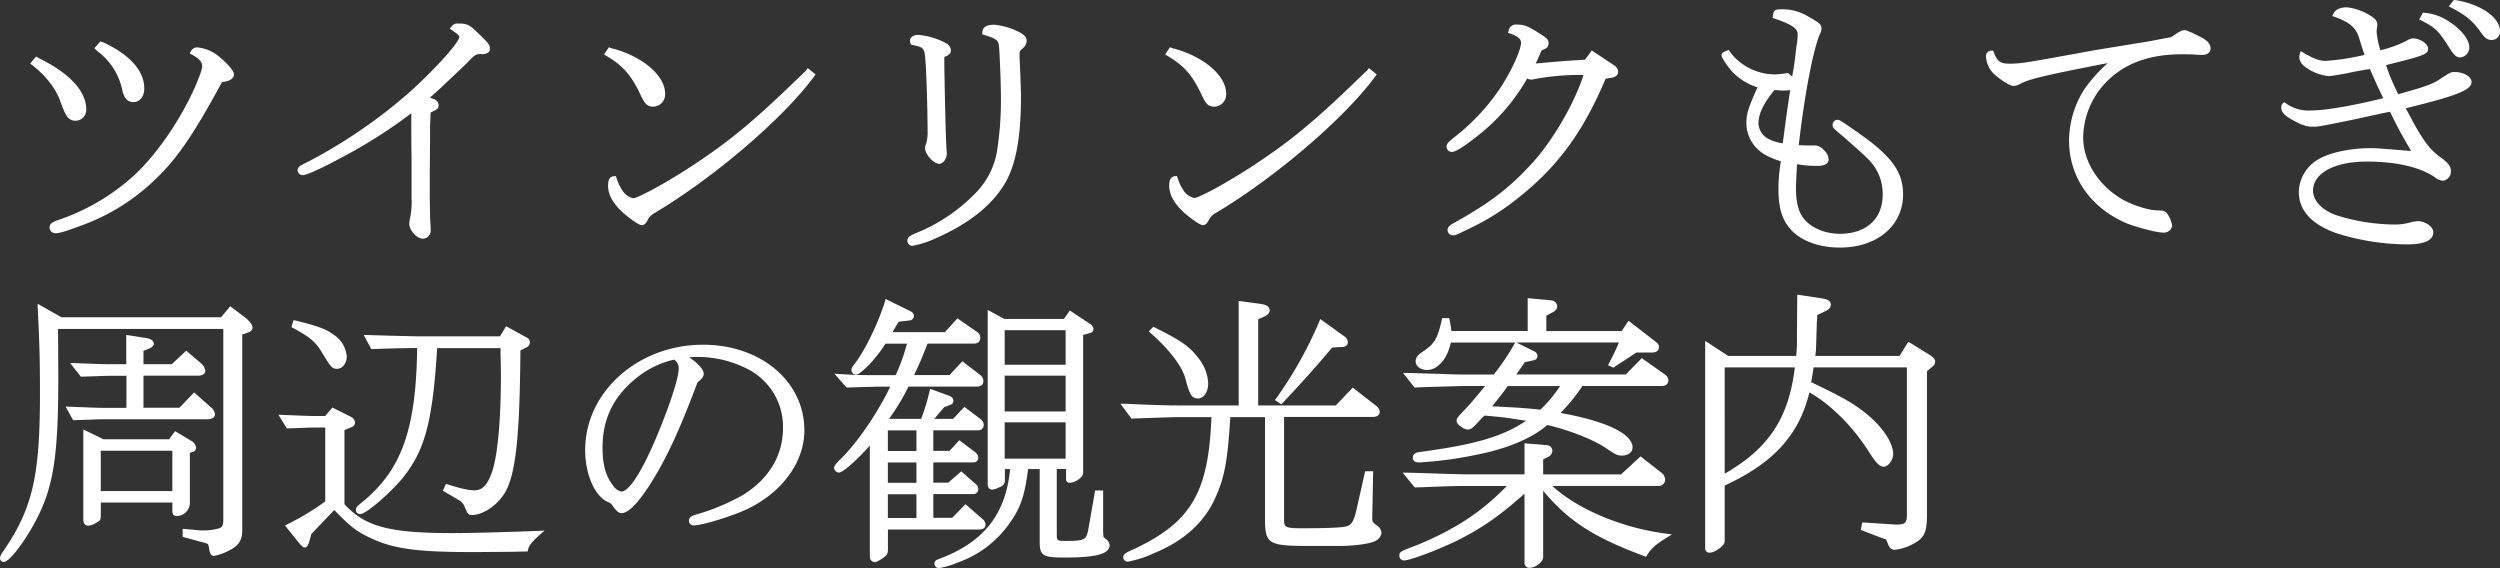 <svg xmlns="http://www.w3.org/2000/svg" viewBox="0 0 663.65 150.81"><rect x="0" y="0" width="663.65" height="150.81" fill="#333333" stroke="none"/><defs><style>.cls-1{fill:#fff;}</style></defs><g id="Layer_2" data-name="Layer 2"><g id="Layer_1-2" data-name="Layer 1"><path class="cls-1" d="M53.66,17.64c0,.86-.81,2.91-2,5.72-4,8.82-9.95,17.43-15.85,23A57.11,57.11,0,0,1,16.45,58.06c-2.56.87-3.3,1.18-3.3,2.44a1.58,1.58,0,0,0,1.64,1.42c.94,0,2.82-.56,6.48-1.93A55.53,55.53,0,0,0,39.9,48.87h0c6.61-6,10.9-12.1,19.05-27.1,1.93-.15,3.16-.92,3.16-2s-2-3.1-3.68-4.5a10.39,10.39,0,0,0-6.1-2.69,1.88,1.88,0,0,0-1.72,1.17l-.25.44.45.24C53.19,15.7,53.66,16.57,53.66,17.64Z"/><path class="cls-1" d="M26,13.69a17.25,17.25,0,0,1,6.53,10.54c.5,1.93,1.43,2.88,2.84,2.88,1.75,0,2.93-1.46,2.93-3.62,0-4.7-3.86-9-10.91-12.25L26.64,11,25.05,12.8l.33.33Z"/><path class="cls-1" d="M16.14,27.24c1.31,3.56,1.95,4.81,4,4.81A2.89,2.89,0,0,0,22.89,29c0-4.8-4.45-9.6-12.51-13.52L9.57,15,8,16.88l.43.32C12.13,20,15,23.72,16.14,27.24Z"/><path class="cls-1" d="M80.38,46.49c1.25,0,6.24-2.47,10.49-4.77a132,132,0,0,0,18.31-11.65c0,1.75,0,3.33,0,3.91,0,1.87,0,3.8.07,7.9V52.45a21.06,21.06,0,0,1-.36,5.29,7.65,7.65,0,0,0-.24,1.7c0,1.65,2,3.92,3.54,3.92A2.13,2.13,0,0,0,114.32,61a18.36,18.36,0,0,0-.08-1.94c-.07-.89-.15-6.08-.15-7.56V45.69c.08-7.53.08-11.71.08-12.44.07-1.26.07-1.43.13-3.16v-.2l.8-.4c.88-.44,1.34-.71,1.34-1.59a1.83,1.83,0,0,0-1.32-1.61l-1-.38c1.51-1.27,2.55-2.25,7.93-7.36L123.68,17c2.52-2.59,2.52-2.59,3.94-2.66a2.67,2.67,0,0,0,2.06-.47,1.15,1.15,0,0,0,.37-.87c0-1.17-.42-1.61-3.72-4.76-1.68-1.68-2.51-2-4.68-2a2,2,0,0,0-1.9.93l-.37.42.46.33c2,1.36,2.07,1.55,2.07,1.94,0,.95-3.7,5.76-11.93,13.47a130.78,130.78,0,0,1-14.23,11.2,134.12,134.12,0,0,1-13.39,8.1C79.62,44,79,44.27,79,45.23A1.34,1.34,0,0,0,80.38,46.49Z"/><path class="cls-1" d="M213.92,18.81l-.51.45c-12.52,12.21-19.25,17.86-28.81,24.18-7.06,4.74-15.29,9.19-16.52,9.19a4.71,4.71,0,0,1-2.86-2.06,13.16,13.16,0,0,1-1.61-3.46l-.13-.36-.38,0c-1.39.12-1.68,1.09-1.68,2.63,0,2.61,1.8,5.45,5.06,8,.9.72,3.1,2.39,3.88,2.39.94,0,1.43-1.08,1.57-1.38a4.66,4.66,0,0,1,2.11-2c15.55-9.33,33.48-24.64,41.72-35.62l.74-1-2.07-1.7Z"/><path class="cls-1" d="M170.06,25.22c1.07,2.29,1.73,3.1,3.34,3.1a3.25,3.25,0,0,0,3.16-3.46c0-4.67-5.68-9.67-13.57-11.89l-.36-.06-1-.36-1.27,1.91.45.27C165.37,17.4,167.61,20,170.06,25.22Z"/><path class="cls-1" d="M242.18,65.26a25.44,25.44,0,0,0,6.59-2.17c9-4,15.17-9.12,18.48-15.27,2.58-4.93,3.78-12,3.78-22.28,0-1.44-.23-7.48-.38-10.19V14.22c0-.59,0-.62.74-1.3a2.88,2.88,0,0,0,1.16-2.05c0-1.17-1-1.82-2-2.35A18.53,18.53,0,0,0,264,6.57c-1.5,0-3.23.25-3.23,2.18v.37l.35.1c3.48,1.06,3.87,1.5,4.06,2.94s.53,10.4.53,14.07a86.43,86.43,0,0,1-.91,13,20.77,20.77,0,0,1-6,12.2,45.8,45.8,0,0,1-15.65,10.45c-1.54.66-2.28,1.08-2.28,2.06A1.34,1.34,0,0,0,242.18,65.26Z"/><path class="cls-1" d="M241.84,11.84l.24.06c3.28.71,3.34.72,3.63,4.78s.53,14.16.53,17.91A11.57,11.57,0,0,1,245.9,38a4.09,4.09,0,0,0-.34,1.34c0,1.62,2.29,4.14,3.77,4.14,1,0,2-1.29,2-2.7,0-.45-.06-1-.12-1.75l0-.49c-.15-2.33-.38-12.3-.53-20.95v-2.2a1.68,1.68,0,0,0,0-.27h0a3.22,3.22,0,0,1,.49-.2c.71-.36,1.26-.7,1.26-1.59a2.29,2.29,0,0,0-1.32-1.88,19,19,0,0,0-7.39-2.19c-1.24,0-2.17.67-2.17,1.56a1.56,1.56,0,0,0,.2.76Z"/><path class="cls-1" d="M319,25.22c1.07,2.29,1.73,3.1,3.34,3.1a3.25,3.25,0,0,0,3.16-3.46c0-4.67-5.68-9.67-13.57-11.89l-.36-.06-1-.36-1.27,1.91.45.27C314.33,17.4,316.57,20,319,25.22Z"/><path class="cls-1" d="M314.18,50.57a13.16,13.16,0,0,1-1.61-3.46l-.13-.36-.38,0c-1.39.12-1.68,1.09-1.68,2.63,0,2.61,1.8,5.45,5.06,8,.9.72,3.1,2.39,3.88,2.39.94,0,1.43-1.08,1.57-1.38a4.66,4.66,0,0,1,2.11-2c15.55-9.33,33.48-24.64,41.72-35.62l.74-1-2.07-1.7-.51.67-.51.45c-12.52,12.21-19.25,17.86-28.81,24.18-7.06,4.74-15.29,9.19-16.52,9.19A4.71,4.71,0,0,1,314.18,50.57Z"/><path class="cls-1" d="M385.44,40.33c1.23,0,4.44-2.4,6.24-3.83a51.82,51.82,0,0,0,13.74-15.69,2,2,0,0,0,1.78.21,66.34,66.34,0,0,1,12-1.13c.4,0,.79,0,1.16,0-2.51,7.91-8.76,18.45-14.45,24.29-5.43,5.87-10.78,9.9-19.71,14.87-1.28.68-1.93,1.18-1.93,2a1.4,1.4,0,0,0,1.49,1.41c.64,0,.64,0,4.16-1.72a64.3,64.3,0,0,0,13.17-8.26C413.55,44.21,420.27,35,426.23,20.9l1.44-.25c1.15-.1,1.9-.74,1.9-1.64a2.26,2.26,0,0,0-1.14-1.71l-5.87-3.91-1.81,2.47h-.09c-4.65.28-6.07.37-13,1,.35-.69.65-1.33,1.11-2.41s.49-1.1.82-1.24c1-.3,1.5-.87,1.5-1.7,0-1.08-.53-1.45-2.74-2.85-2.76-1.73-3.8-2.13-5.59-2.13a2,2,0,0,0-2.31,1.73l-.13.46.45.15c2.5.86,3,1.62,3,2.49,0,1.8-2.22,6.79-4.94,11.13a55.73,55.73,0,0,1-12,13.33C384.5,37.65,384,38.1,384,39A1.41,1.41,0,0,0,385.44,40.33Z"/><path class="cls-1" d="M466.54,23.18l-.08.18c-2.43,5.47-2.86,6.87-2.86,9.4a9.57,9.57,0,0,0,2.5,6.35c1.61,1.69,3.13,2.55,6.64,3.72a45,45,0,0,0-.63,7.49c0,4.22.73,7.14,2.37,9.48,2.52,3.7,7.73,5.92,13.94,5.92,9.87,0,16.77-5.8,16.77-14.11,0-6.06-3.09-10.25-12.23-16.6-4.61-3.2-4.61-3.2-5.22-3.2a1.31,1.31,0,0,0-1.26,1.26c0,.84,0,.84,3.2,3.49l2.85,2.54c1.76,1.57,2.12,1.89,3,2.77a12.9,12.9,0,0,1,4.25,9.82c0,6.39-4.35,10.37-11.36,10.37-4.33,0-8.28-1.85-10.07-4.72-1.05-1.61-1.59-4.08-1.59-7.32,0-1.07.05-2.05.2-5l.08-1.44a28.59,28.59,0,0,0,5.53.45c2.48,0,2.86-1.08,2.86-1.72a3.48,3.48,0,0,0-1.2-2.39,3.23,3.23,0,0,0-2.88-1.3c-1.71,0-2.52,0-3.85-.11,1.5-13.16,3.79-25.22,5.6-29.44a3.5,3.5,0,0,0,.43-1.57c0-1-.64-1.53-3.75-3.25A13,13,0,0,0,473,2.47c-1.8,0-2.2.16-2.39,1.89l-.05.4.38.13c5.25,1.75,6.28,2.88,6.28,4.24,0,.51-.07,1.18-.13,1.88v.2A16.77,16.77,0,0,0,476.8,13q-.06.43-.12,1l-.22,1.78c-.11.89-.19,1.52-.24,1.84l-.47,2.7-1.09-.94-.24,0a18.34,18.34,0,0,1-3.4.37,15.11,15.11,0,0,1-11.15-5.18c-.2-.29-.39-.52-.53-.69a1.89,1.89,0,0,1-.19-.24l-.19-.38-.41.13c-.79.27-1.56.58-1.56,1.31s2.29,3.86,3.13,4.63A15.76,15.76,0,0,0,466.54,23.18Zm.26,9.66c0-2.6,1.27-5.27,4.21-8.91l.47,0c.73.05,1.33.1,1.74.1a20,20,0,0,0,2-.1c-.9,6-1.11,7.59-1.69,12l-.28,2.11a11.5,11.5,0,0,1-3.31-.94A4.94,4.94,0,0,1,466.8,32.84Z"/><path class="cls-1" d="M583.42,9.44C580.58,8,580,8,579.85,8c-.67,0-1.42.44-3.47,1.85-4.31.83-7.81,1.47-8.16,1.49l-12.25,2-.45.08c-17.92,3.28-19,3.48-22.11,3.48-2.42,0-3.24-.61-4.16-3.09l-.14-.36-.38,0a1.44,1.44,0,0,0-1.52,1.64,7,7,0,0,0,2.85,5.18c1.54,1.26,3.56,2.54,4.42,2.54a4.09,4.09,0,0,0,1.76-.52c2.37-1.29,6.38-2.26,23.28-5.55a42.68,42.68,0,0,0-6.08,6.74,25.76,25.76,0,0,0-4.19,13.8c0,9.69,5.71,17.93,15.29,22,2.5,1,7.89,2.47,9.76,2.47A2.25,2.25,0,0,0,576.63,60a7.33,7.33,0,0,0-1.55-3.57c-.58-.48-.94-.58-2.3-.58-2.27,0-6.37-1.27-9.33-2.89C557.1,49.3,553,42.85,553,36.49A21.54,21.54,0,0,1,561.09,20c4.52-3.71,10.58-5.59,18-5.59,1.12,0,2.27,0,3.67.08a15.42,15.42,0,0,0,1.88.08c1.6,0,2.17-.89,2.17-1.72C586.81,11.33,585.45,10.39,583.42,9.44Z"/><path class="cls-1" d="M651.52,19.11c-.9,0-1.2.2-3.55,1.71l-.09.06C646,22.23,643.9,23,636.66,25a51.87,51.87,0,0,1-3.26-7.72c9.75-2.4,11.17-2.87,11.17-4.31s-2.29-2.78-4-2.78a3.2,3.2,0,0,0-1.57.54l-.43.22a31,31,0,0,1-6.68,2.4,25.34,25.34,0,0,1-1-4.92L631,7.24a2.48,2.48,0,0,0,.08-.7c0-1.14-.8-1.81-2.4-2.72A14.45,14.45,0,0,0,623,1.94c-2.33,0-3.27,1-3.65,1.81l-.23.5.52.18c4.31,1.54,5.89,3,6.76,6.13.43,1.45.83,2.7,1.31,4a61.91,61.91,0,0,1-10.41,1.61c-1.56,0-3.45-.72-6-2.28l-.57-.35-.18.64a3.24,3.24,0,0,0-.17,1.05,3.2,3.2,0,0,0,1.23,2.27,12.57,12.57,0,0,0,6.57,2.71c.48,0,3.12-.42,4.9-.77,1.28-.3,2.58-.53,3.89-.76a21.65,21.65,0,0,1,2.15-.33c1.26,2.92,2.15,4.85,3.54,7.71-8.27,2.05-15.39,3.26-19.12,3.26a10.16,10.16,0,0,1-6.87-2l-.34-.22-.28.28a1.37,1.37,0,0,0-.46,1.12c0,1.1.62,1.93,2.15,2.86,2.73,1.64,4.4,2.27,6,2.27,1.73,0,1.73,0,10.37-1.75l3-.65c1.22-.27,2.45-.55,3.72-.8.62-.16,1.88-.43,3.63-.76,2.17,4.47,2.87,5.72,5.6,10.41L639,40c-7.39-.6-8.17-.67-9.94-.67-5.08,0-10.62,1.19-13.48,2.88a10.29,10.29,0,0,0-5.34,8.72c0,5,3.49,8.77,10.38,11.11a64,64,0,0,0,18.32,2.84c4.67,0,7-1.09,7-3.23,0-1.56-2.28-2.94-4.07-2.94A9.65,9.65,0,0,0,640,59a15.07,15.07,0,0,1-4.52.6,52.58,52.58,0,0,1-15.33-2.48c-3.78-1.36-6.13-3.85-6.13-6.52,0-4.61,5.72-7.71,14.24-7.71,7.73,0,14,1.42,18,4.09a3.88,3.88,0,0,0,2.27,1,2.48,2.48,0,0,0,2.09-2.55c0-1.18-.56-2-2.34-3.38-3-2.09-4.53-4-7.6-9.48-1-1.92-1.47-2.73-1.92-3.58l-.13-.25c13.69-3.34,17.47-4.86,17.47-7C656.05,20.29,654,19.11,651.52,19.11Z"/><path class="cls-1" d="M651.67,0l-.29,0-1.3,1.69.52.28c4.23,2.23,5.84,3.58,8.19,6.92.82,1.12,1.48,1.72,2.61,1.72a2.19,2.19,0,0,0,2.25-2.32C663.65,4.61,658.5,1.06,651.67,0Z"/><path class="cls-1" d="M650.18,12.66c1.21,1.94,1.93,2.59,2.86,2.59a2.66,2.66,0,0,0,2.47-2.7c0-2-2.1-4.72-5.23-6.73a13.89,13.89,0,0,0-6.75-2.43l-.33-.05-1,1.82.47.23C646.46,7.31,647.38,8.19,650.18,12.66Z"/><path class="cls-1" d="M65,84.24l-3.88-2.95-2.44,2.93H16.29L10,80.64l0,.91c.44,8.82.61,13.07.61,22.78,0,22.51-2,30.86-10.12,42.54A2.82,2.82,0,0,0,0,148.18a1,1,0,0,0,1,1c1.48,0,5.1-5,7.19-8.61,5.86-10,7.29-17.94,7.29-40.61l-.07-12.65H59.28v50.12c0,2.21-.24,2.42-1.05,2.8a14.78,14.78,0,0,1-4.15.58h-.71l-4.88-.43v2.14l5.16,1.4a9.36,9.36,0,0,1,1.54.48,3.53,3.53,0,0,1,.3,1.18c.19,1,.38,2,1.33,2a14.91,14.91,0,0,0,4.1-1.5c2.44-1.22,3.39-2.71,3.39-5.31V88.8l1.86-.64a1.45,1.45,0,0,0,.88-1.24C67.05,86.16,65.87,84.88,65,84.24Z"/><path class="cls-1" d="M28.47,111.29h26.6c1.49,0,2-.69,2-1.34a2.74,2.74,0,0,0-1.16-1.89l-4.38-3.89-3.91,4.07H38.09V99.73H52.56c1.18,0,1.95-.52,1.95-1.33a3.21,3.21,0,0,0-1.24-2.05l-3.84-3.26L45.6,96.68H38.09V93.12l1.28-.49c.63-.25,1.46-.66,1.46-1.38,0-.47-.3-1.29-2.25-1.55l-5.06-.78v7.76H29.76c-.82,0-2.34,0-4.16-.07l-7-.27L21.47,100l3-.1c2.62-.09,3.93-.14,5.33-.14h3.76v8.51H28.47c-.76,0-2.35,0-4.16-.08l-6.9-.26,2,3.62,4.87-.16C26.05,111.29,27.56,111.29,28.47,111.29Z"/><path class="cls-1" d="M50.4,133.74V120.2l.65-.2a1.15,1.15,0,0,0,1-1.16,2.39,2.39,0,0,0-1.23-1.79l-4.35-2.59-1.56,2.14H27.44L22.12,114v23.83c0,1.13.45,1.71,1.33,1.71a4.1,4.1,0,0,0,1.9-.66c1.18-.59,1.41-.81,1.41-2V133.4h19v2.09c0,.52,0,1.49,1.13,1.49h0A3.56,3.56,0,0,0,50.4,133.74Zm-4.65-14.09v10.7h-19v-10.7Z"/><path class="cls-1" d="M120.51,141.52c-17.17,0-23.48-1.65-29.07-7.67V114.16l1.89-.78a1.28,1.28,0,0,0,.92-1.22,1.9,1.9,0,0,0-1.11-1.52l-4.91-2.45-1.93,2.25H84.79c-.91,0-2.43,0-4.16-.08l-6.72-.26,2.24,3.63,4.48-.16c1.66-.08,3.1-.08,4.16-.08h1.55V133.1a67.45,67.45,0,0,1-10.14,6.12l-.55.28,3.51,4.37c.94,1.11,1.28,1.47,1.75,1.47.19,0,.77,0,1.24-1.74l.5-1.85,6.09-6.37c4.38,4.57,6.05,5.82,10.05,7.63,5.74,2.68,12.15,3.54,26.35,3.54h0c2.36,0,2.36,0,10.81-.07l4.13-.09.07-.4c.21-1.13,1.09-2.23,3.34-4.2l1.07-.93-1.43.06C136.07,141.22,124.21,141.52,120.51,141.52Z"/><path class="cls-1" d="M85.42,93.49c2.28,3.79,2.69,4.42,4.08,4.42s2.55-1.51,2.55-3.24A7.62,7.62,0,0,0,88.5,88.8c-2-1.48-4.1-2.24-10.13-3.73L77.91,85l-.56,1.83.36.19C82.16,89.4,83.82,90.8,85.42,93.49Z"/><path class="cls-1" d="M105.24,89.16l-8.68-.25,2,3.77h.32c5.54-.22,6.54-.23,11.34-.29h.52c-.28,21.7-4.16,32.45-14.71,41-1.22,1-1.55,1.34-1.55,1.91a1.11,1.11,0,0,0,1.11,1.18c1.65,0,7.85-5.56,10.87-9.07,6.27-7.5,8.36-15.06,9.59-35h16.82l0,1.75c.06,2.37.1,4.29.1,5.58,0,11.27-.79,20.39-2.18,25-1.23,3.85-2.64,5.42-4.84,5.42-1.52,0-3.52-.44-7.15-1.57l-.42-.13-.83,1.8,4.25,2.5a3.61,3.61,0,0,1,1.41,1.44c.94,2.27,1,2.51,2.13,2.51,3.24,0,7.57-3.26,9.27-7,2.42-5.22,3.38-15.17,3.54-36.69l1.7-.85a1.42,1.42,0,0,0,0-2.56l-5.51-3-1.62,2.67H110.63Z"/><path class="cls-1" d="M186.63,91.51c-17.25,0-31.29,12.54-31.29,27.94,0,6.5,2.56,12.32,6.07,13.83a2.17,2.17,0,0,1,1.25,1.06c1,1.3,1.54,1.88,2.3,1.88,1.81,0,4.31-2.51,7.64-7.68h0c4.35-6.88,7.75-14.21,12.54-27,1.18-1,1.67-1.49,1.67-2.35,0-1.17-1.82-3-3.85-4.32a20.22,20.22,0,0,1,2.29-.12A29.21,29.21,0,0,1,198.54,98a17.2,17.2,0,0,1,9.32,15.52c0,7.35-3.65,13.51-10.55,17.82A57,57,0,0,1,185,136.53c-1.11.31-2.11.67-2.11,1.7a1.21,1.21,0,0,0,1.26,1.25c2.29,0,10.52-2.54,14.43-4.45,9.22-4.5,14.95-12.48,14.95-20.82C213.5,101.27,202,91.51,186.63,91.51ZM165,130.5a3.5,3.5,0,0,1-2.27-1.63c-1.92-2.44-2.78-5.51-2.78-10,0-7.86,3-13.85,9.39-18.84A24.07,24.07,0,0,1,179,95.46l.25.25a2.66,2.66,0,0,1,.92,2.16c0,2.49-2.46,10-6.12,18.65C168.52,129.5,165.76,130.5,165,130.5Z"/><path class="cls-1" d="M293.44,143l-.49-.43a15.85,15.85,0,0,1-.11-2.29V130.2h-2.13l-1.75,10c-.53,3-.79,3.39-5.89,3.39-2.54,0-2.54,0-2.54-2.09v-17H283v2.77a.88.88,0,0,0,1,.88c1.39,0,3.54-1.41,3.54-2.63V88.9l1.54-.42c1-.15,1.19-.8,1.19-1.18a1.69,1.69,0,0,0-.82-1.25L284,82.43l-1.58,2.24h-15.8l-4.43-2.39v46.14c0,1.45.91,1.56,1.19,1.56a5.39,5.39,0,0,0,2.08-.72,1.77,1.77,0,0,0,1.3-1.83v-2.92h1.39c-1.18,12.07-7,19.45-18.93,23.89-.49.18-1.16.43-1.16,1.23a1.18,1.18,0,0,0,1.18,1.18,22.43,22.43,0,0,0,5-1.48A28.07,28.07,0,0,0,268,138.9c2.89-4,4.06-7.36,4.91-14.39H276v19.34c0,3.84,1,4.15,6.88,4.15,8.29,0,11.68-1,11.68-3.31a2.24,2.24,0,0,0-.79-1.45Zm-10.56-30.88v9.64H266.7v-9.64Zm0-12.39v9.49H266.7V99.73Zm-16.18-2.9V87.65h16.18v9.18Z"/><path class="cls-1" d="M261.61,139.21a1.94,1.94,0,0,0-.71-1.36l-4.61-4-3.53,3.61h-5v-6.3h10.45a1.33,1.33,0,0,0,1.49-1.26,1.7,1.7,0,0,0-.63-1.36l-3.9-3.41-3.46,3h-3.95v-5.39h10.6a1.23,1.23,0,0,0,1.34-1.26,2,2,0,0,0-.66-1.31l-4.39-3.31-2.59,2.83h-4.3v-5.46h11.82a1.43,1.43,0,0,0,1.56-1.49,1.92,1.92,0,0,0-.8-1.46L256,108,253,111.2h-5l2.64-3.11,1.44-.55c.69-.19,1-.59,1-1.16,0-.75-.56-1.08-1.08-1.31l-5.08-1.86-.14.53a51,51,0,0,1-2.26,7.46H236a58,58,0,0,0,5.17-8.58h18.17c1.49,0,1.71-.93,1.71-1.48a2.08,2.08,0,0,0-.87-1.62l-4.7-3.62-3.43,3.67h-9.4c1.34-2.81,2.1-4.53,3.58-8.35h12.27c1.42,0,1.72-.85,1.72-1.56a1.78,1.78,0,0,0-.75-1.48l-5.3-3.67-3.34,3.66H236.91l.21-.34c.51-.85.92-1.53,1.42-2.42l2.88-.34a1.25,1.25,0,0,0,1.19-1.26,1.38,1.38,0,0,0-.82-1.14l-6.68-3.3-.17.57c-1.87,6.11-5.64,13.77-8.46,17.14l-.07.1a2,2,0,0,0-.39,1,1.25,1.25,0,0,0,1.19,1.26c.6,0,1.32-.52,3.25-2.36a38.13,38.13,0,0,0,4.61-5.85h5.7a52.3,52.3,0,0,1-3,8.35h-4.92c-4.51,0-5.45,0-10.15-.3l-1.21-.08,3.24,3.67h.23l5.2-.16c1.38,0,2.07-.07,2.69-.07h3.47c-3.4,7.15-9.16,15.49-13.63,19.67-.93.94-1.28,1.47-1.28,1.95a1.37,1.37,0,0,0,1.33,1.18c1.16,0,5.48-4.09,8.17-7.18v29.49a1.42,1.42,0,0,0,1.26,1.48c.43,0,.82-.22,1.76-.77l.13-.08c1.4-1,1.65-1.29,1.65-2.53v-5.28h24.2C260.36,140.55,261.61,140.55,261.61,139.21Zm-18.33-8v6.3h-7.59v-6.3Zm0-8.44v5.39h-7.59v-5.39Zm0-8.51v5.46h-7.59v-5.46Z"/><path class="cls-1" d="M365.52,139.49c-1.24-.89-1.24-1-1.24-2.1l.24-12.28h-2.13l-2.14,9.51c-.87,4-1.54,4.75-2.83,5.1s-4.9.51-11.8.51c-4.75,0-4.75-.3-4.75-2.69V110.68h23.52c1.69,0,1.87-1,1.87-1.41a2.21,2.21,0,0,0-.95-1.54l-6.21-4.84-4.5,4.74H334V84.74l1.59-.7c.92-.37,1.45-1,1.45-1.68s-.55-1.41-2.1-1.63l-6.12-.84v27.74H313.39c-3.39,0-6.63-.07-14.95-.46l-1,0,2.9,3.95,5.26-.18c4.83-.17,6.13-.21,7.83-.21h8.15c-.74,19.87-5.31,27.72-20.13,34.84-2.7,1.2-3.26,1.45-3.26,2.36a1.18,1.18,0,0,0,1.18,1.18,29.42,29.42,0,0,0,7.11-2.32c7.49-3.09,12.79-7.74,15.77-13.85,2.77-5.85,3.6-10.06,4.35-22.21h9.21v27.63c.08,6.36,1.36,6.57,13,6.57h6.62c3.84,0,8.66-.54,10-1.52a2.63,2.63,0,0,0,1.3-2A2.53,2.53,0,0,0,365.52,139.49Z"/><path class="cls-1" d="M350.49,84.7l-.24.59a107.91,107.91,0,0,1-11.49,20.49l-.32.42,1.7,1.13.29-.3c6.21-6.6,9.12-9.92,13.19-14.76l2.18-.14c.61,0,2,0,2-1.33a2,2,0,0,0-1-1.55Z"/><path class="cls-1" d="M314.81,101c.94,3.47,1.46,4.78,3.22,4.78,1.51,0,2.7-1.76,2.7-4a11.51,11.51,0,0,0-2.45-6.53c-2.27-3-4.17-4.46-10.16-7.53-.34-.15-.67-.32-1-.51l-.62-.32-.32-.16-1.24,1.25.4.35C310.52,92.83,314.07,97.55,314.81,101Z"/><path class="cls-1" d="M412.07,129h28.25a1.68,1.68,0,0,0,1.71-1.64,2.37,2.37,0,0,0-.87-1.77l-5.66-4.44-5.18,4.79H409.65v-4l1.55-.77a1.88,1.88,0,0,0,.89-1.51,1.52,1.52,0,0,0-1.52-1.49h0l-5.87-.5v8.25H388.34l-4.44-.13c-2.41-.08-5.59-.19-10.45-.32l-1.09,0,3.2,3.93,8.06-.29c1.86-.06,3.47-.1,4.71-.1H400c-6.67,6.88-13.65,11.47-23.79,15.67-4.64,1.76-4.73,1.8-4.73,2.83a1.22,1.22,0,0,0,1.26,1.26c1.79,0,10.09-3.25,14.59-5.53C393.68,140,398,137,404.7,131.05V149.4a1.25,1.25,0,0,0,1.34,1.33c1.62,0,3.61-1.57,3.61-2.85v-17.6c6.71,8.06,13.48,12.39,26.92,17.38l.38.15.22-.35c1.15-1.87,2.22-2.82,5.46-4.86l1.19-.74-1.39-.18C430.62,140.17,418.88,135.24,412.07,129Z"/><path class="cls-1" d="M375.81,102.85c3.64-.14,5.79-.19,8-.25l4.65-.13h5.78c-2.28,2.76-3.78,4.56-4.85,5.69-2.72,2.88-2.72,2.88-2.72,3.62,0,.94,2,2.24,2.93,2.24s1.34-.37,3.55-2.8l.9-.9c4.37.37,5.54.52,7.94.89l3.11.49c-6.13,4.16-13.43,6.29-27.87,8.24-.87.11-2.19.26-2.19,1.56,0,.48.21,1.26,1.64,1.26a101.06,101.06,0,0,0,15.07-2c8.18-1.58,14.93-4.39,19-7.93,5.57,1.25,12.21,3.86,15.54,6.1,2.61,1.77,3,2,4.31,2,1.64,0,2.78-.89,2.78-2.17,0-3.62-7.12-7-19.12-9.14a46.9,46.9,0,0,0,5.81-7.16h20.95c.46,0,1.86,0,1.86-1.56a1.93,1.93,0,0,0-1-1.55l-6.05-4.28-4.25,4.34H402.51l.57-.81c.5-.71.87-1.23,1.67-2.43l2.11-.48c.85-.1,1.27-.53,1.27-1.25a1.26,1.26,0,0,0-.8-1.14l-4.8-2.39h27.23c-.95,2.24-1.25,2.84-2.66,5.58l-.24.47,1.42.63,6.1-4h4c1.34,0,2-.5,2-1.49,0-.74-.4-1-1.26-1.69l-6.81-5.27-1.82,2.74H410.49V83.8l1.7-.91c1-.52,1.19-1.17,1.19-1.52a1.66,1.66,0,0,0-1.59-1.63l-6.25-.59v8.72H385.29c-.11-1-.19-1.41-.36-2.32l-.22-1.1h-1.88l-.08.39c-1.12,5-1.9,6.39-4.95,8.43-1.19.76-2,1.5-2,2.62,0,1.35,1.3,2.32,3.08,2.32,1.4,0,2.68-.7,4-2.23.95-1.17,1.52-2.21,2.28-5.06h17.07l-.18.32a60.16,60.16,0,0,1-5.52,8.18h-8.1c-2.66,0-4-.09-6.79-.19L373.52,99l-1.07,0,3.1,3.93Zm20.29,5c2.49-3.09,2.94-3.66,4.12-5.36h13.91a35.24,35.24,0,0,1-5.23,6.27c-2.39-.27-4.59-.46-6.71-.58l-4.13-.23-1.69-.08Z"/><path class="cls-1" d="M512.32,94.25l-5.74-3.53-2.32,3.76H481.91c.11-1,.17-1.71.17-1.92l.23-7.25a8.26,8.26,0,0,0,.09-1c0-.21,0-.44,0-.7l2-.93c1.07-.44,1.6-1.06,1.6-1.83,0-1.24-1.45-1.49-2.25-1.63l-6.65-1-.08,10.69a54.17,54.17,0,0,1-.19,5.58H458.78l-6.12-4v54.89a1.14,1.14,0,0,0,1.18,1.34c1.34,0,4-1.83,4-3V128.89c13-6,19.77-13.47,22.48-24.72,5.66,3.15,11.76,9.25,16,16.09,1.79,2.76,2.7,3.64,3.77,3.64s2.47-1.74,2.47-3.38c0-3-2.91-7.33-7.26-10.81-3.58-2.81-5.93-4.14-14.5-8.26.12-.7.2-1.21.28-1.65.12-.73.21-1.28.36-2.27h24.76v39.1c0,2.15-.47,2.61-2.62,2.61h-.5l-8.72-.56-.4,2,5.58,2.13,1.15.41a8.55,8.55,0,0,1,.36.86c.39,1.24,1,1.87,1.92,1.87a13.4,13.4,0,0,0,5.34-1.81c2.76-1.55,3.22-3.29,3.22-7.73V98.56l1.18-1c.71-.56,1-.91,1-1.54S513.21,94.84,512.32,94.25Zm-35.86,3.28c-1.62,13.46-6.9,21.47-18.62,28.21V97.53Z"/></g></g></svg>